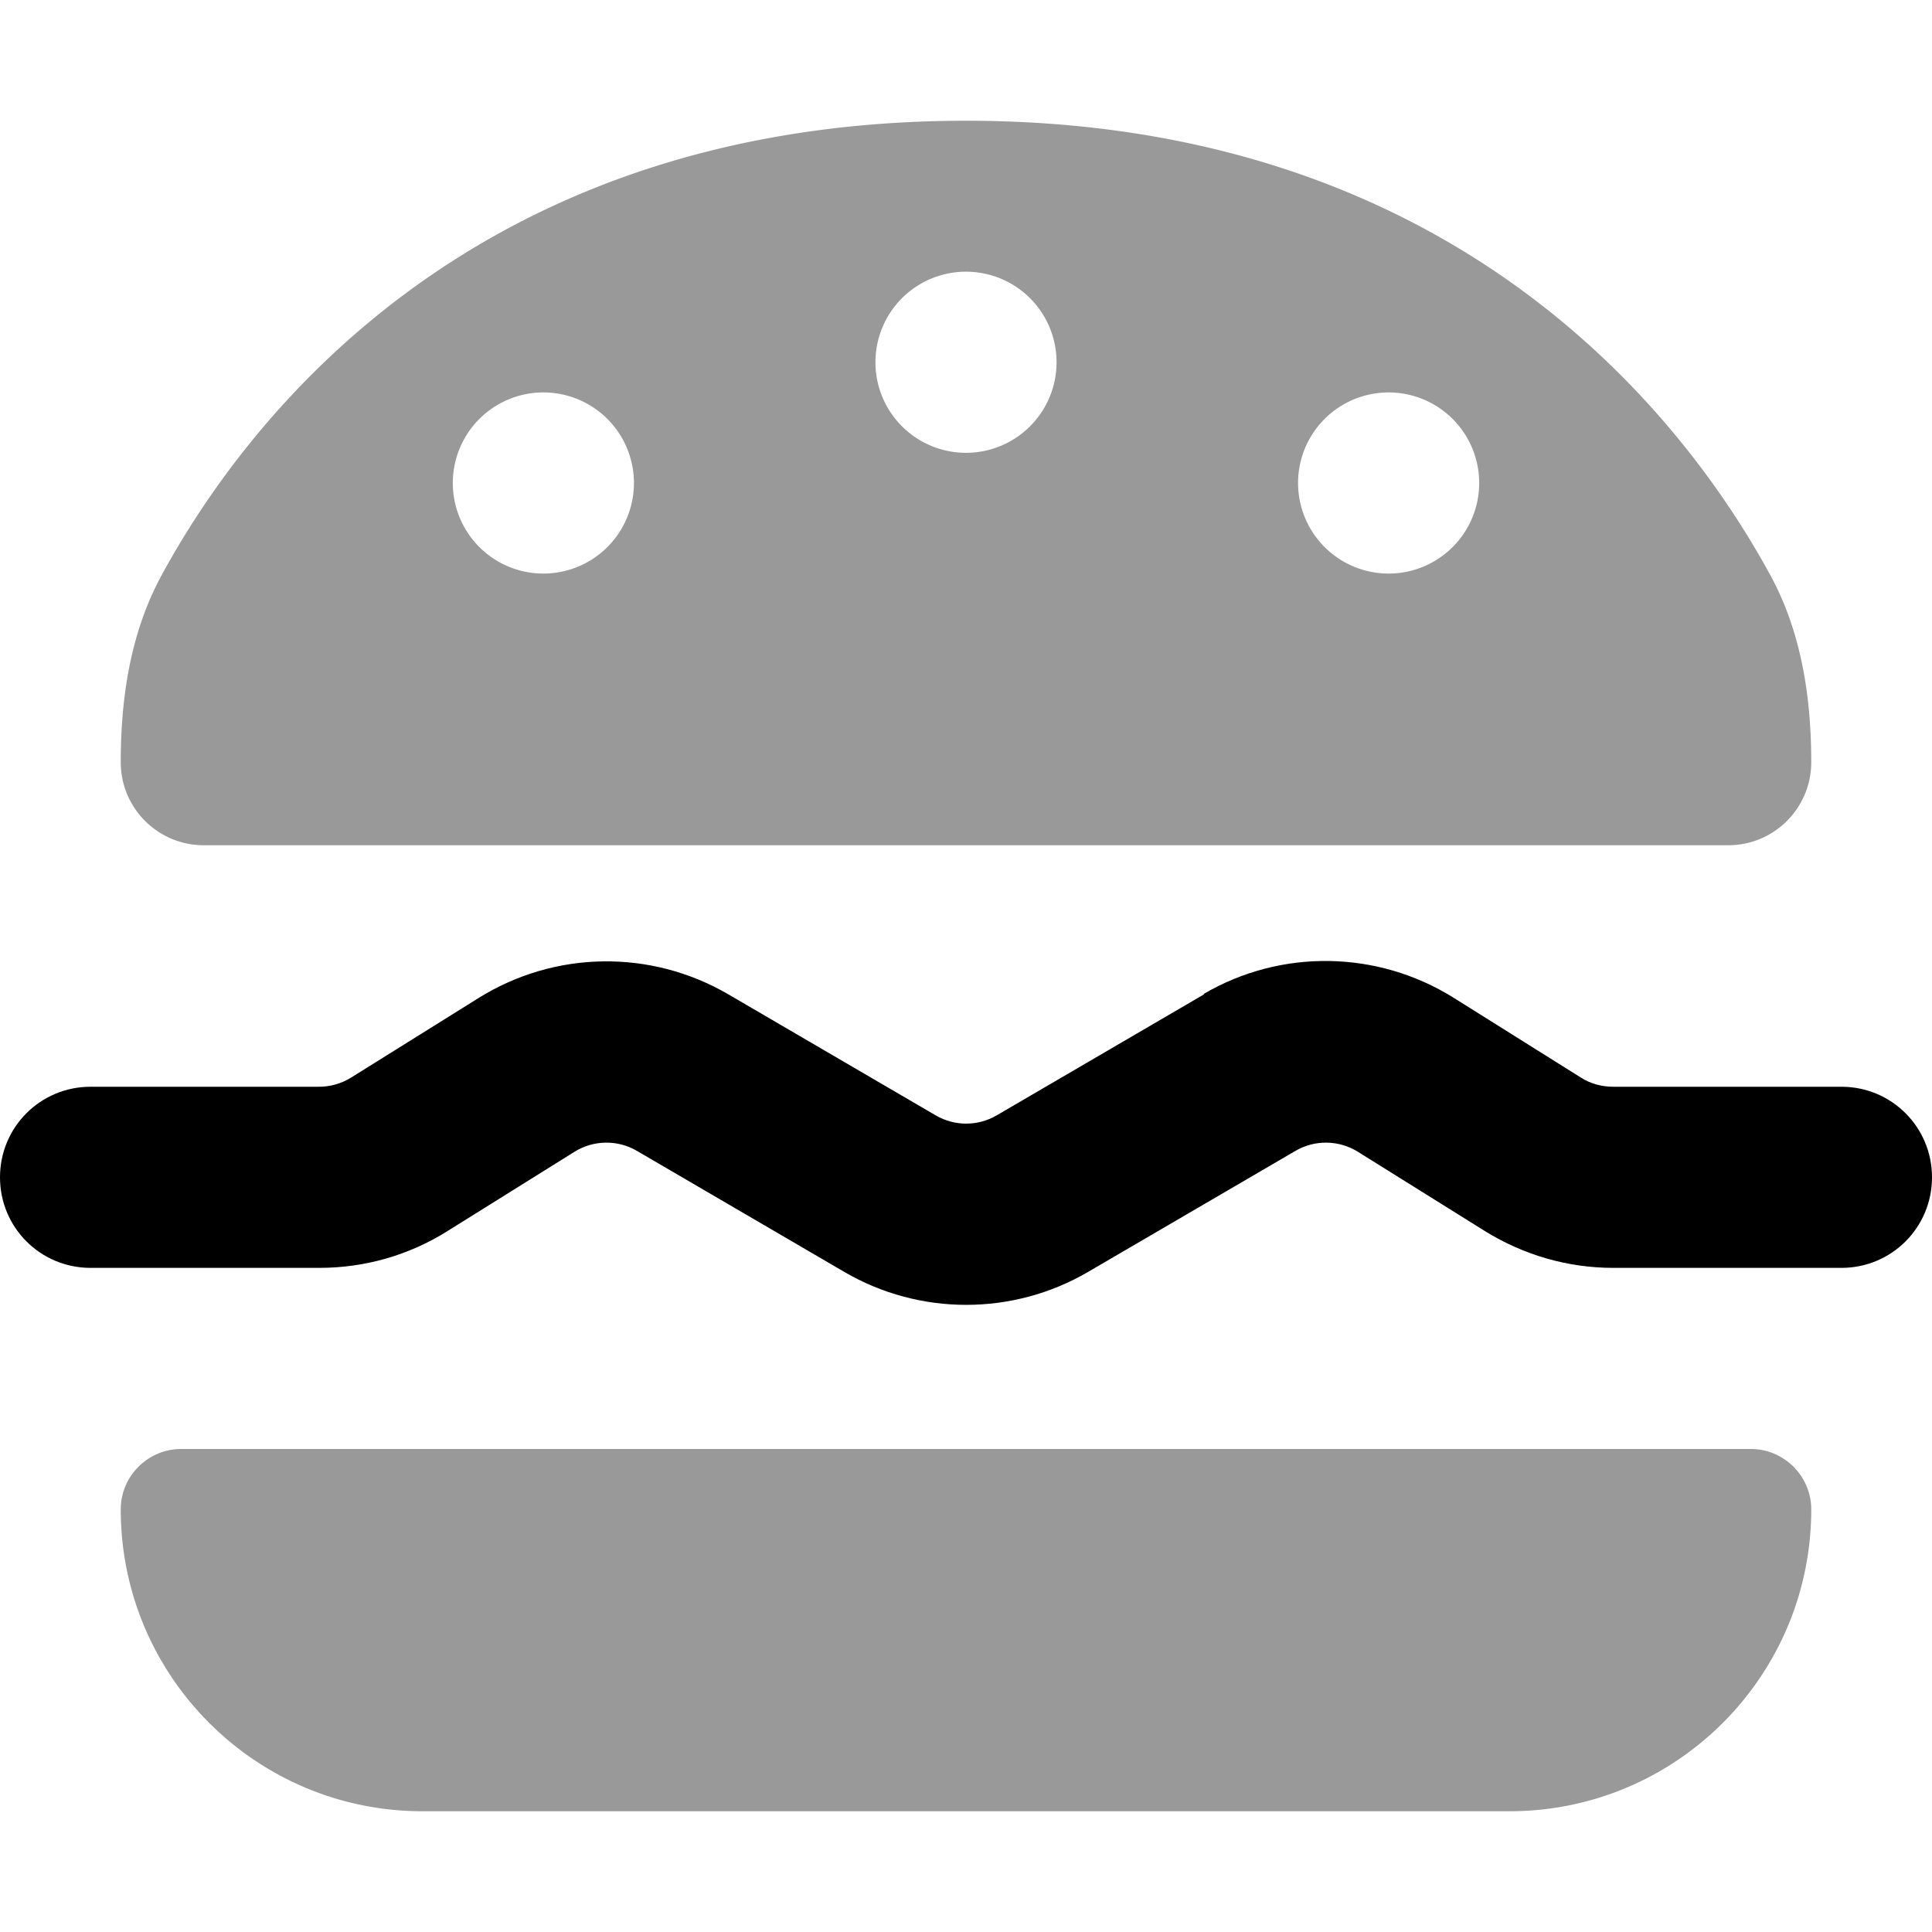 <svg xmlns="http://www.w3.org/2000/svg" viewBox="0 0 512 512"><!--! Font Awesome Pro 7.0.1 by @fontawesome - https://fontawesome.com License - https://fontawesome.com/license (Commercial License) Copyright 2025 Fonticons, Inc. --><path style="fill:currentColor;opacity:.4" d="M32 202c0 12.2 9.9 22 22 22L458 224c12.2 0 22-9.9 22-22 0-17.2-2.6-34.4-10.8-49.5-22.2-40.8-82.3-120.5-213.2-120.5S65 111.6 42.8 152.5C34.6 167.6 32 184.8 32 202zm0 198c0 44.2 35.8 80 80 80l288 0c44.2 0 80-35.8 80-80 0-8.8-7.2-16-16-16L48 384c-8.8 0-16 7.2-16 16zM168 128a24 24 0 1 1 -48 0 24 24 0 1 1 48 0zM280 96a24 24 0 1 1 -48 0 24 24 0 1 1 48 0zm112 32a24 24 0 1 1 -48 0 24 24 0 1 1 48 0z"/><path style="fill:currentColor;opacity:1" d="M319 263.4c20.5-12 46-11.6 66.2 1L419 285.6c2.5 1.6 5.5 2.4 8.5 2.4l60.5 0c13.3 0 24 10.7 24 24s-10.7 24-24 24l-60.5 0c-12 0-23.7-3.4-33.9-9.7l-33.8-21.1c-5-3.1-11.4-3.2-16.5-.2l-55 32.1c-19.9 11.6-44.6 11.6-64.5 0l-55-32.1c-5.1-3-11.5-2.9-16.5 .2l-33.8 21.1c-10.2 6.4-21.9 9.7-33.9 9.7L24 336c-13.3 0-24-10.7-24-24s10.7-24 24-24l60.5 0c3 0 5.9-.8 8.5-2.4l33.8-21.1c20.2-12.6 45.6-13 66.2-1l55 32.1c5 2.9 11.1 2.9 16.1 0l55-32.1z"/></svg>